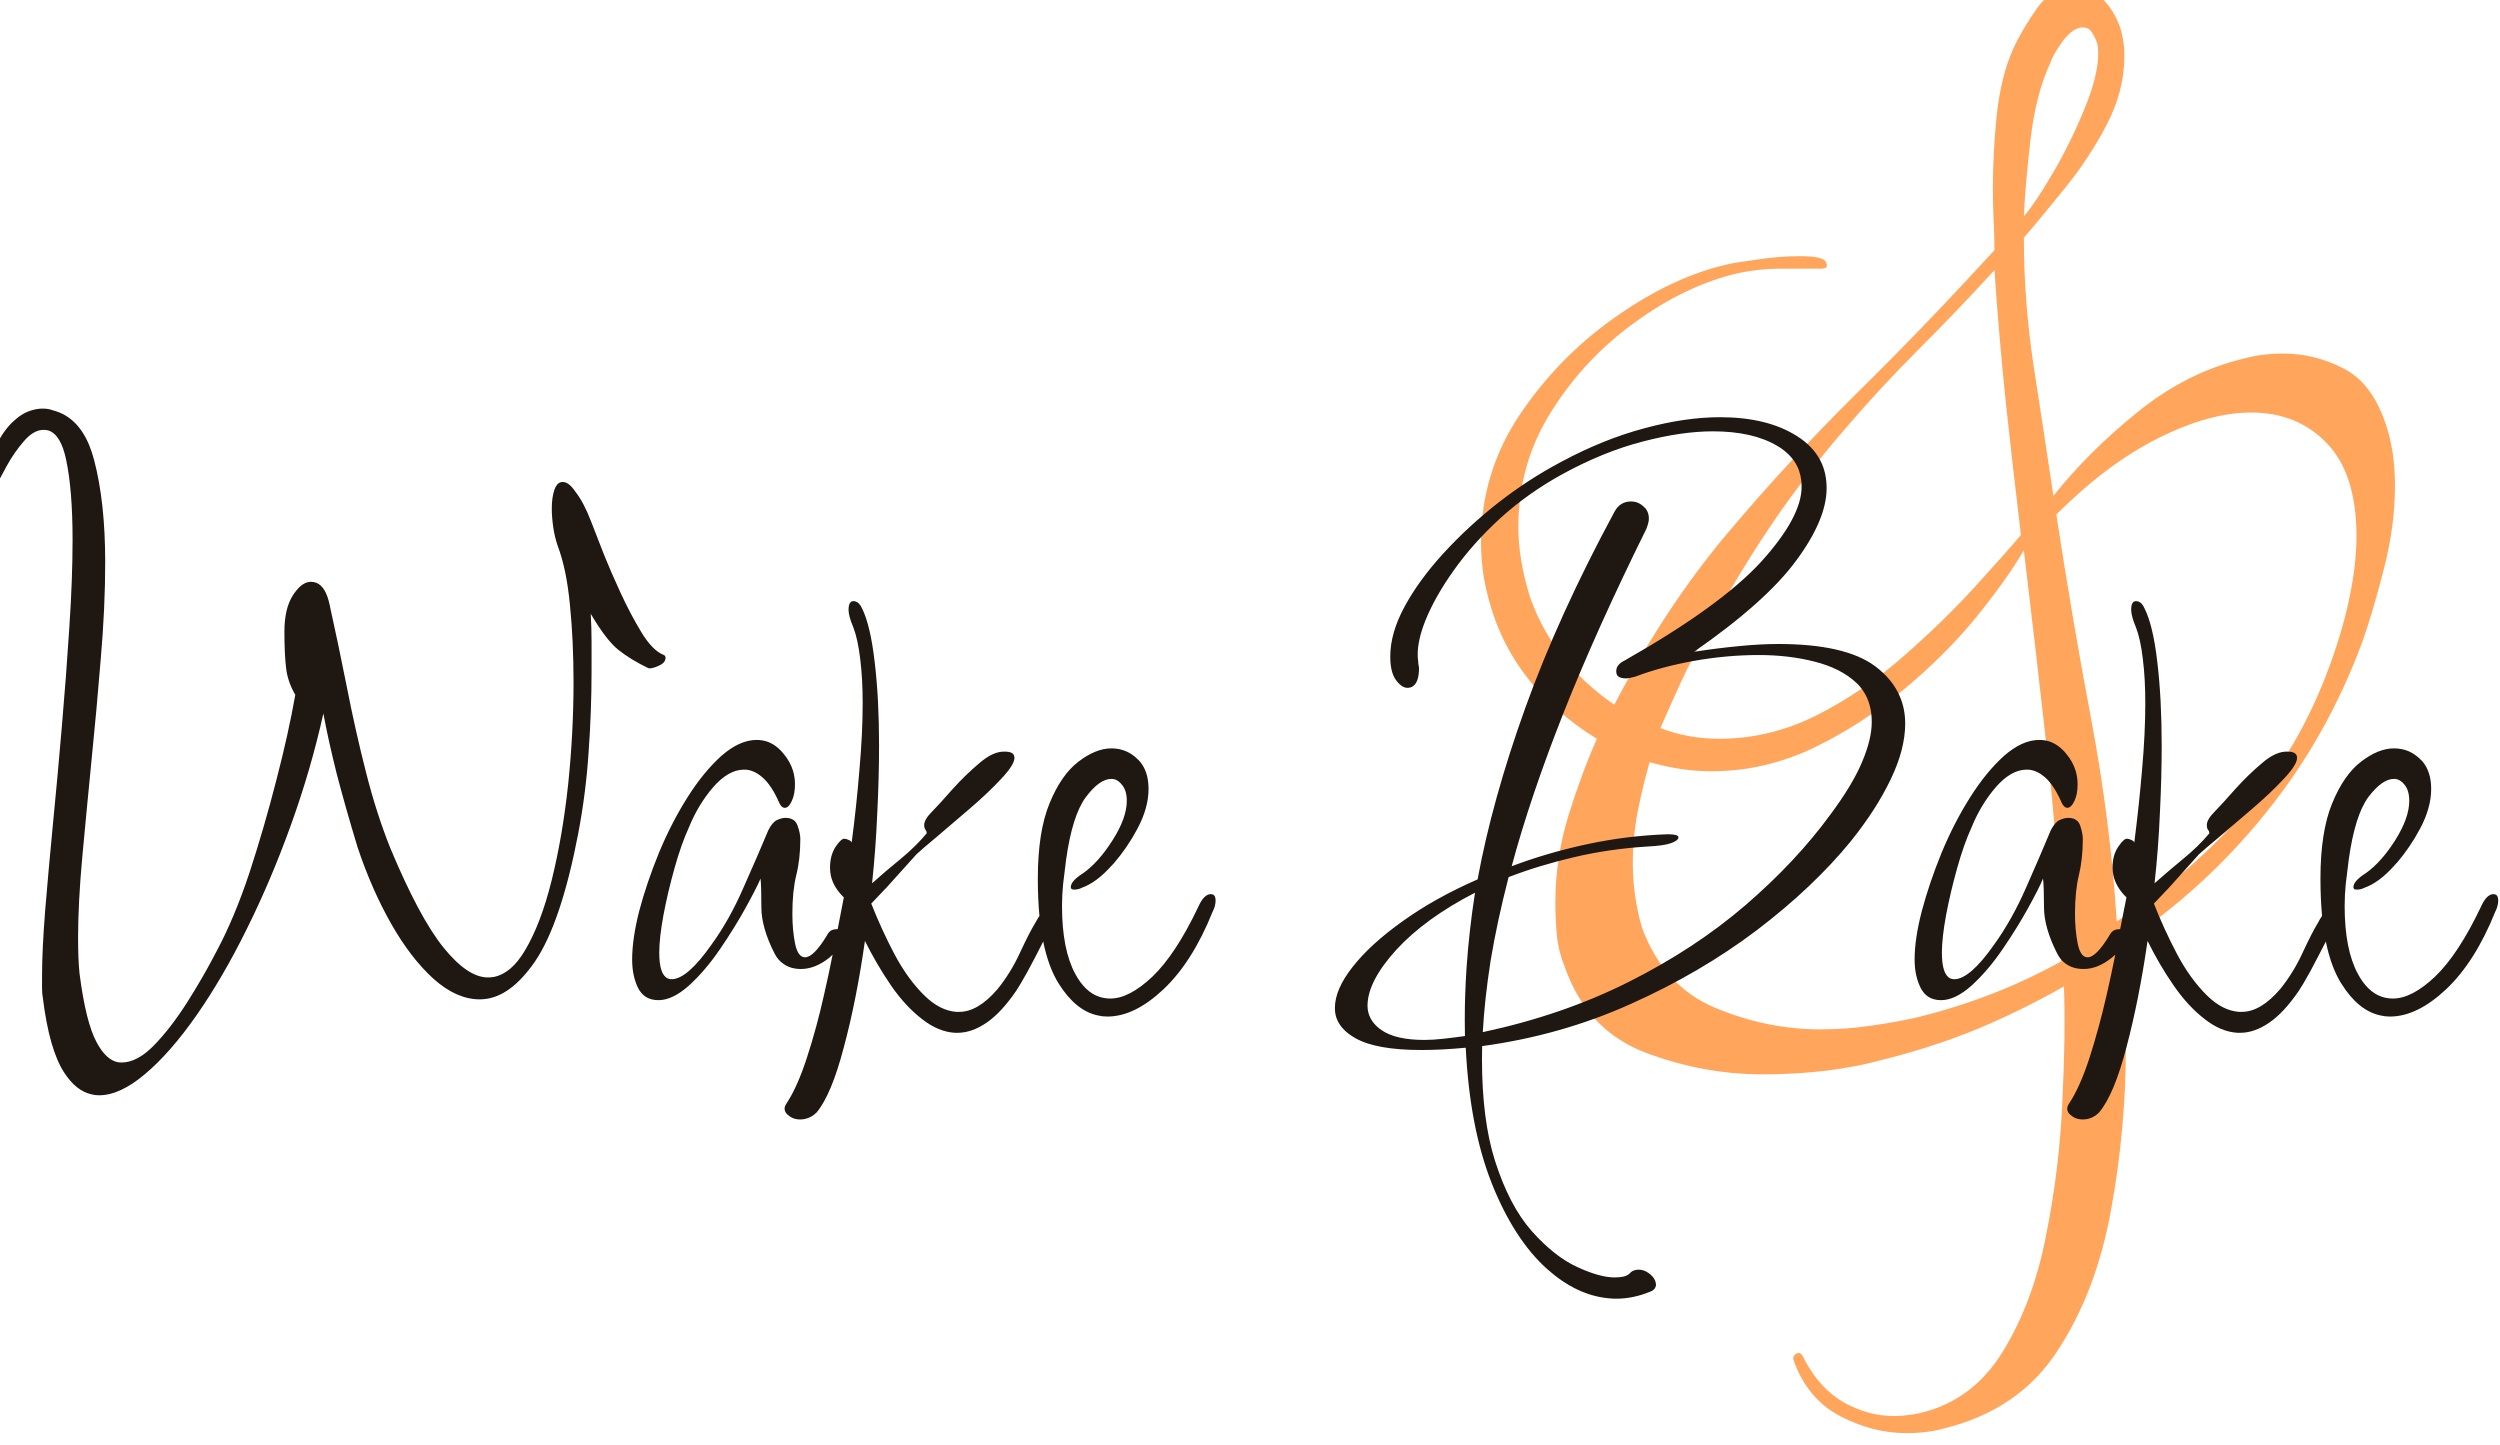 <svg width="154" height="89" viewBox="0 0 154 89" fill="none" xmlns="http://www.w3.org/2000/svg" xmlns:xlink="http://www.w3.org/1999/xlink">
	<desc>
			Created with Pixso.
	</desc>
	<defs/>
	<rect id="фрейм 1" width="154.599" height="89.051" transform="translate(-0.707 -0.771)" fill="#FFFFFF" fill-opacity="0"/>
	<path id="Форма 6" d="M117.44 88.28C116.04 88.28 114.68 87.93 113.35 87.23C112.01 86.53 111.06 85.39 110.49 83.81C110.42 83.62 110.49 83.48 110.67 83.37C110.86 83.28 111.01 83.39 111.14 83.72C111.77 84.93 112.58 85.81 113.55 86.37C114.55 86.94 115.59 87.23 116.67 87.23C116.92 87.23 117.18 87.21 117.46 87.18C117.76 87.15 118.04 87.1 118.3 87.04C120.45 86.53 122.15 85.26 123.39 83.23C124.63 81.2 125.52 78.82 126.04 76.09C126.59 73.36 126.92 70.62 127.04 67.86C127.18 65.1 127.21 62.73 127.14 60.76C125.37 61.77 123.55 62.66 121.67 63.44C119.8 64.2 117.84 64.82 115.81 65.32C114.87 65.58 113.77 65.79 112.53 65.95C111.29 66.1 109.97 66.18 108.58 66.18C106.1 66.18 103.66 65.72 101.28 64.81C98.9 63.88 97.27 62.11 96.37 59.51C96.12 58.89 95.96 58.24 95.9 57.58C95.84 56.89 95.81 56.24 95.81 55.62C95.81 53.78 96.08 51.98 96.62 50.23C97.17 48.47 97.75 46.9 98.37 45.51C96.91 44.62 95.62 43.54 94.51 42.27C93.41 41 92.57 39.54 92 37.9C91.75 37.14 91.55 36.38 91.41 35.62C91.29 34.85 91.23 34.11 91.23 33.41C91.23 30.56 92.02 27.95 93.6 25.57C95.2 23.19 97.17 21.17 99.51 19.53C101.86 17.87 104.19 16.78 106.48 16.27C106.73 16.21 107.31 16.12 108.23 15.99C109.16 15.85 110.04 15.78 110.86 15.78C111.88 15.78 112.42 15.91 112.49 16.18C112.61 16.43 112.51 16.55 112.18 16.55C111.3 16.55 110.45 16.55 109.62 16.55C108.8 16.55 107.94 16.64 107.04 16.83C104.89 17.34 102.78 18.35 100.72 19.85C98.65 21.34 96.94 23.16 95.58 25.32C94.21 27.47 93.53 29.85 93.53 32.46C93.53 33.16 93.59 33.87 93.72 34.6C93.84 35.33 94.03 36.08 94.27 36.85C95.24 39.52 96.96 41.71 99.44 43.41C101.53 39.41 103.84 35.91 106.37 32.9C108.91 29.88 111.58 26.99 114.37 24.23C117.18 21.47 120 18.53 122.86 15.41C122.86 14.84 122.84 14.23 122.81 13.6C122.78 12.96 122.76 12.33 122.76 11.69C122.76 10.17 122.84 8.64 123 7.08C123.17 5.52 123.5 4.17 124 3.04C124.38 2.2 124.88 1.36 125.49 0.5C126.09 -0.35 126.87 -0.78 127.81 -0.78C128.45 -0.78 128.98 -0.57 129.42 -0.15C129.87 0.25 130.22 0.77 130.49 1.41C130.73 1.98 130.86 2.68 130.86 3.5C130.86 4.9 130.49 6.29 129.77 7.69C129.04 9.08 128.19 10.37 127.23 11.55C126.28 12.73 125.43 13.76 124.67 14.64C124.67 17.25 124.87 19.9 125.28 22.6C125.7 25.29 126.1 27.95 126.49 30.55C127.94 28.72 129.67 27 131.67 25.39C133.67 23.76 135.85 22.66 138.21 22.09C138.97 21.88 139.79 21.78 140.67 21.78C141.94 21.78 143.17 22.09 144.35 22.69C145.53 23.29 146.39 24.43 146.95 26.09C147.34 27.23 147.53 28.5 147.53 29.9C147.53 31.54 147.31 33.24 146.86 34.99C146.42 36.73 145.98 38.23 145.53 39.51C144.08 43.44 142.08 46.99 139.53 50.13C136.99 53.28 134.04 55.96 130.67 58.18C130.73 59.2 130.8 60.26 130.86 61.34C130.92 62.41 130.95 63.49 130.95 64.58C130.95 67.88 130.65 71.2 130.04 74.53C129.44 77.86 128.35 80.75 126.76 83.18C125.18 85.63 122.83 87.24 119.72 88C119.08 88.18 118.32 88.28 117.44 88.28ZM124.67 13.32C125.12 12.81 125.71 11.93 126.44 10.69C127.17 9.45 127.82 8.13 128.39 6.74C128.97 5.34 129.25 4.2 129.25 3.32C129.25 2.93 129.21 2.67 129.14 2.55C129.08 2.36 128.98 2.18 128.86 1.99C128.73 1.79 128.55 1.69 128.3 1.69C127.91 1.69 127.51 1.96 127.09 2.5C126.69 3.05 126.42 3.5 126.3 3.88C125.73 5.08 125.32 6.63 125.09 8.5C124.87 10.38 124.73 11.98 124.67 13.32ZM105.9 45.51C108 45.51 110.01 45.02 111.95 44.04C113.89 43.05 115.68 41.82 117.32 40.37C118.98 38.91 120.43 37.5 121.67 36.13C122.91 34.77 123.85 33.71 124.49 32.95C124.16 30.22 123.85 27.5 123.56 24.81C123.28 22.09 123.04 19.37 122.86 16.64C121.34 18.3 119.78 19.93 118.18 21.53C116.6 23.11 115.08 24.75 113.62 26.46C111.97 28.37 110.42 30.38 109 32.5C107.57 34.63 106.25 36.84 105.04 39.13C104.53 40.02 104.05 40.94 103.6 41.9C103.17 42.85 102.72 43.83 102.28 44.85C103.42 45.29 104.63 45.51 105.9 45.51ZM130.39 56.76C133.37 54.86 135.98 52.61 138.23 50.04C140.49 47.47 142.26 44.44 143.53 40.95C144.11 39.35 144.52 37.9 144.77 36.6C145.03 35.3 145.16 34.11 145.16 33.04C145.16 30.5 144.56 28.59 143.35 27.32C142.14 26.05 140.58 25.41 138.67 25.41C136.95 25.41 135.04 25.94 132.95 26.99C130.86 28.03 128.77 29.6 126.67 31.69C127.31 35.89 128.02 40.09 128.81 44.27C129.6 48.46 130.13 52.62 130.39 56.76ZM112.09 63.41C113.18 63.41 114.24 63.34 115.28 63.18C116.33 63.03 117.27 62.86 118.09 62.67C121.27 61.89 124.22 60.75 126.95 59.23C126.89 55.04 126.62 50.84 126.14 46.62C125.67 42.39 125.18 38.15 124.67 33.9C123.97 35.09 122.99 36.47 121.72 38.04C120.45 39.59 118.95 41.08 117.23 42.51C115.52 43.93 113.67 45.13 111.67 46.09C109.67 47.03 107.59 47.51 105.44 47.51C104.17 47.51 102.9 47.32 101.62 46.95C101.36 47.83 101.12 48.82 100.9 49.9C100.69 50.97 100.58 52.05 100.58 53.13C100.58 54.47 100.76 55.8 101.14 57.13C102.03 59.55 103.55 61.2 105.67 62.09C107.79 62.97 109.93 63.41 112.09 63.41Z" fill="#FFA55C" fill-opacity="1" fill-rule="nonzero"/>
	<path id="Форма 5" d="M6.1 67.47Q5.86 67.47 5.63 67.41Q4.68 67.2 3.94 66.05Q3.03 64.63 2.64 61.47Q2.59 61.22 2.59 60.87L2.59 60.12Q2.59 58.54 2.78 56.11Q2.98 53.69 3.26 50.77Q3.55 47.84 3.81 44.75Q4.08 41.64 4.27 38.66Q4.47 35.69 4.47 33.25Q4.47 30.21 4.08 28.35Q3.76 26.78 2.99 26.52Q2.85 26.48 2.69 26.48Q2.67 26.48 2.65 26.48L2.65 26.48Q2.05 26.5 1.47 27.18Q0.87 27.87 0.41 28.71Q-0.04 29.55 -0.31 30.05Q-0.48 30.37 -0.56 30.35Q-0.6 30.34 -0.62 30.21Q-0.67 30.03 -0.69 29.86Q-0.71 29.69 -0.71 29.5Q-0.71 28.58 -0.29 27.58Q0.08 26.72 0.68 26.09L0.68 26.09Q0.79 25.98 0.91 25.88Q1.42 25.41 2.01 25.26L2.01 25.26Q2.31 25.17 2.64 25.17Q2.84 25.17 2.98 25.2Q3.12 25.22 3.27 25.28Q3.66 25.38 3.99 25.57L3.99 25.57Q5.27 26.3 5.8 28.35Q6.48 30.94 6.48 34.63Q6.48 37.42 6.21 40.54Q5.96 43.66 5.64 46.81Q5.33 49.95 5.07 52.78Q4.81 55.61 4.81 57.78Q4.81 58.4 4.83 58.95Q4.85 59.5 4.9 59.98Q5.29 63 5.96 64.22Q6.55 65.32 7.3 65.44Q7.39 65.45 7.49 65.45Q8.45 65.45 9.48 64.4Q10.51 63.34 11.52 61.76Q12.53 60.17 13.35 58.58Q14.45 56.52 15.37 53.75Q16.28 50.96 17.02 48.07Q17.77 45.19 18.19 42.8Q17.71 41.98 17.62 41.12Q17.52 40.26 17.52 38.91Q17.52 37.47 18.05 36.66Q18.56 35.87 19.11 35.84L19.11 35.84Q19.13 35.84 19.15 35.84Q19.33 35.84 19.49 35.9Q20.08 36.14 20.31 37.28Q20.84 39.67 21.37 42.34Q21.89 45 22.54 47.55Q23.18 50.09 24.05 52.26Q25.83 56.52 27.32 58.37Q28.81 60.21 30.05 60.21Q30.24 60.21 30.42 60.18Q31.49 59.97 32.33 58.56Q33.32 56.91 33.99 54.2Q34.66 51.48 35 48.3Q35.33 45.1 35.33 42.03Q35.33 39.48 35.11 37.28Q34.9 35.07 34.37 33.67Q34.17 33.1 34.08 32.48Q33.99 31.85 33.99 31.33Q33.99 30.65 34.15 30.17Q34.29 29.78 34.53 29.71Q34.59 29.69 34.66 29.69Q35.04 29.69 35.43 30.27Q35.96 30.94 36.41 32.12Q36.87 33.3 37.2 34.15Q37.58 35.11 38.21 36.48Q38.84 37.85 39.53 38.98Q40.22 40.1 40.9 40.35Q40.92 40.36 40.94 40.38Q41 40.43 41 40.54Q41 40.58 40.98 40.63Q40.93 40.86 40.56 41.02Q40.13 41.21 39.94 41.16Q38.84 40.63 38.09 40.03Q37.35 39.44 36.39 37.81Q36.44 38.66 36.44 39.55L36.44 41.31Q36.44 43.81 36.26 46.3Q36.1 48.8 35.62 51.34Q34.56 56.86 32.96 59.22Q31.44 61.43 29.77 61.55L29.77 61.55Q29.67 61.56 29.57 61.56Q29.54 61.56 29.51 61.56Q28.1 61.54 26.71 60.3Q25.3 59.02 24.1 56.91Q22.9 54.8 22.03 52.2Q21.27 49.7 20.73 47.62Q20.21 45.53 19.92 43.95Q19.15 47.41 17.92 50.82Q16.7 54.21 15.21 57.21Q13.73 60.21 12.12 62.52Q10.51 64.83 8.96 66.14Q7.4 67.47 6.1 67.47ZM99.56 80Q99.3 80 99.05 79.97Q97.11 79.78 95.3 78.17Q93.27 76.35 91.89 72.89Q90.53 69.44 90.29 64.54Q88.8 64.68 87.56 64.68Q84.77 64.68 83.49 63.95Q82.58 63.44 82.32 62.69Q82.23 62.41 82.23 62.09Q82.23 60.94 83.33 59.55Q84.43 58.15 86.4 56.75Q88.37 55.33 91.02 54.17Q91.92 49.28 93.96 43.6Q96.01 37.9 99.46 31.51Q99.64 31.18 99.91 31.03Q100.15 30.89 100.47 30.89Q100.63 30.89 100.78 30.93L100.78 30.93Q101.02 31 101.23 31.19Q101.36 31.29 101.44 31.43Q101.57 31.65 101.57 31.95Q101.57 32.18 101.42 32.57Q98.35 38.77 96.31 43.92Q94.27 49.08 93.12 53.36Q95.28 52.54 97.73 52.01Q100.18 51.48 102.72 51.39Q103.34 51.39 103.39 51.55Q103.39 51.56 103.39 51.58Q103.39 51.58 103.39 51.59Q103.38 51.78 102.93 51.94Q102.49 52.1 101.42 52.15Q99.08 52.3 96.93 52.81Q94.8 53.31 92.93 54.03Q92.21 56.82 91.82 59.19Q91.45 61.56 91.34 63.58Q96.29 62.52 100.34 60.48Q104.4 58.44 107.52 55.76Q110.64 53.07 112.75 50.18Q114.1 48.37 114.7 46.95Q115.3 45.53 115.3 44.48Q115.3 43.34 114.77 42.56Q114.59 42.28 114.34 42.05Q113.38 41.16 111.79 40.76Q110.21 40.35 108.34 40.35Q106.37 40.35 104.35 40.71Q102.34 41.07 100.71 41.69Q100.32 41.79 100.18 41.79Q99.76 41.79 99.62 41.6Q99.56 41.5 99.56 41.36Q99.56 41.25 99.59 41.15Q99.7 40.86 100.09 40.68Q105.99 37.33 108.49 34.6Q110.98 31.85 110.98 29.98Q110.98 29.29 110.71 28.73Q110.34 27.97 109.47 27.46Q107.96 26.57 105.51 26.57Q103.59 26.57 101.19 27.2Q98.78 27.82 96.24 29.21Q94.13 30.37 92.42 31.92Q90.72 33.48 89.54 35.15Q88.37 36.8 87.79 38.26Q87.33 39.43 87.33 40.31Q87.33 40.53 87.36 40.73Q87.36 40.83 87.38 40.95Q87.41 41.07 87.41 41.16Q87.41 42.05 87.01 42.29Q86.88 42.37 86.69 42.37Q86.35 42.37 85.99 41.89Q85.64 41.41 85.64 40.44Q85.64 39 86.52 37.37Q87.41 35.73 88.92 34.08Q90.43 32.43 92.3 30.96Q94.18 29.5 96.19 28.44Q98.78 27.05 101.3 26.38Q103.82 25.7 105.95 25.7Q108.86 25.7 110.69 26.86Q111.69 27.49 112.15 28.4Q112.52 29.14 112.52 30.07Q112.52 32 110.64 34.54Q108.77 37.08 104.35 40.15Q105.84 39.92 107.13 39.8Q108.43 39.67 109.54 39.67Q113.67 39.67 115.51 41.04Q116.58 41.84 117.03 42.9Q117.36 43.67 117.36 44.57Q117.36 46.15 116.47 48Q115.59 49.85 114.01 51.82Q111.7 54.65 108.22 57.3Q104.74 59.93 100.44 61.85Q96.15 63.78 91.3 64.44Q91.29 64.85 91.29 65.24Q91.29 68.98 92.09 71.5Q92.98 74.29 94.37 75.85Q95.76 77.41 97.16 78.05Q98.55 78.69 99.46 78.69Q100.13 78.69 100.37 78.46Q100.42 78.4 100.47 78.36Q100.66 78.21 100.95 78.21Q101.01 78.21 101.07 78.22Q101.38 78.26 101.67 78.51Q101.97 78.77 102 79.06L102 79.06Q102.01 79.1 102.01 79.13Q102.01 79.22 101.97 79.3Q101.9 79.47 101.67 79.56Q100.61 80 99.56 80ZM49.3 68.96Q48.95 68.96 48.69 68.8L48.69 68.8Q48.6 68.74 48.51 68.66Q48.37 68.53 48.34 68.38L48.34 68.38Q48.33 68.34 48.33 68.3Q48.33 68.16 48.43 68Q49.11 66.99 49.71 65.14Q50.31 63.3 50.76 61.28Q51.06 59.97 51.29 58.81Q51.19 58.9 51.08 59Q50.21 59.69 49.34 59.69Q48.7 59.69 48.27 59.38Q47.92 59.15 47.71 58.73Q46.9 57.14 46.9 55.88Q46.9 54.6 46.85 54.12Q46.61 54.69 45.93 55.92Q45.26 57.14 44.35 58.47Q43.45 59.79 42.44 60.71Q41.43 61.61 40.56 61.61Q40.1 61.61 39.77 61.4Q39.49 61.21 39.31 60.87Q38.94 60.12 38.94 59.11Q38.94 57.82 39.38 56.1Q39.84 54.37 40.6 52.51Q41.37 50.66 42.36 49.1Q43.34 47.55 44.44 46.56Q45.56 45.58 46.61 45.58Q46.93 45.58 47.22 45.67Q47.8 45.86 48.26 46.42Q48.68 46.92 48.85 47.48Q48.97 47.88 48.97 48.32Q48.97 48.94 48.77 49.35Q48.6 49.73 48.38 49.76L48.38 49.76Q48.35 49.76 48.33 49.76Q48.32 49.76 48.3 49.76Q48.13 49.73 48.01 49.47Q47.53 48.37 46.97 47.89Q46.47 47.45 45.94 47.41L45.94 47.41Q45.89 47.41 45.84 47.41Q45.82 47.41 45.8 47.41Q44.86 47.43 43.94 48.48Q43.01 49.56 42.44 50.96Q41.96 52.01 41.55 53.48Q41.14 54.94 40.87 56.36Q40.61 57.78 40.61 58.68Q40.61 60.03 41.13 60.27Q41.24 60.32 41.37 60.32Q42.33 60.32 43.82 58.2Q44.94 56.66 45.81 54.65Q46.71 52.63 47.33 51.14Q47.57 50.66 47.85 50.52Q48.15 50.38 48.39 50.38Q48.73 50.38 48.93 50.55Q49.06 50.66 49.13 50.86Q49.3 51.34 49.3 51.67Q49.3 52.92 49.05 53.91Q48.81 54.89 48.81 56.29Q48.81 57.3 48.98 58.14Q49.13 58.85 49.47 58.95Q49.52 58.97 49.59 58.97Q50.12 58.97 50.94 57.62Q51.05 57.39 51.23 57.3Q51.35 57.24 51.51 57.24Q51.55 57.24 51.6 57.24Q51.86 55.87 51.98 55.28Q51.34 54.66 51.18 53.94Q51.13 53.7 51.13 53.45Q51.13 52.68 51.48 52.15Q51.84 51.62 52.04 51.67Q52.13 51.67 52.3 51.75Q52.45 51.82 52.46 51.9L52.46 51.9Q52.46 51.91 52.46 51.92Q52.76 49.66 52.94 47.43Q53.14 45.19 53.14 43.33Q53.14 41.79 52.99 40.6Q52.85 39.39 52.57 38.66Q52.27 37.95 52.27 37.56Q52.27 37.16 52.45 37.06Q52.5 37.03 52.57 37.03Q52.64 37.03 52.7 37.05L52.7 37.05Q52.94 37.12 53.1 37.47Q53.62 38.52 53.88 40.78Q54.15 43.03 54.15 45.92Q54.15 47.89 54.04 50.08Q53.95 52.26 53.72 54.41Q54.58 53.64 55.49 52.9Q56.4 52.15 57.08 51.34L57.08 51.3Q57.08 51.28 57.08 51.26Q57.06 51.17 57 51.1Q56.93 51 56.93 50.82Q56.93 50.48 57.41 50Q57.89 49.51 58.67 48.62Q59.47 47.73 60.34 47Q61.2 46.26 61.92 46.3Q62.32 46.3 62.44 46.49Q62.49 46.57 62.49 46.68Q62.49 47.11 61.67 47.98Q60.86 48.85 59.74 49.81Q58.61 50.77 57.68 51.57Q56.74 52.35 56.45 52.63L54.63 54.65L53.67 55.66Q54.29 57.24 55.1 58.78Q55.92 60.32 56.95 61.33Q57.89 62.25 58.9 62.33Q59 62.33 59.1 62.33Q60.24 62.33 61.44 60.94Q62.26 59.93 62.83 58.69Q63.41 57.44 63.79 56.82Q63.92 56.58 64.03 56.42Q63.93 55.36 63.93 54.12Q63.93 51.24 64.65 49.49Q65.37 47.73 66.43 46.92Q67.5 46.1 68.46 46.1Q68.95 46.1 69.37 46.28L69.37 46.28Q69.76 46.45 70.07 46.76Q70.17 46.85 70.25 46.95Q70.75 47.57 70.75 48.6Q70.75 49.76 70.07 51.04Q69.46 52.19 68.63 53.16Q68.55 53.25 68.47 53.33Q67.54 54.37 66.63 54.69Q66.43 54.8 66.15 54.8Q66.04 54.8 65.99 54.74Q65.96 54.71 65.96 54.65Q65.96 54.27 66.72 53.79Q67.68 53.11 68.54 51.75Q69.41 50.38 69.41 49.33Q69.41 48.69 69.11 48.34Q68.9 48.07 68.64 48Q68.55 47.98 68.46 47.98Q67.73 47.98 66.89 49.1Q66.05 50.23 65.67 52.97Q65.57 53.73 65.49 54.44Q65.42 55.13 65.42 55.81Q65.42 58.49 66.24 60Q66.84 61.11 67.71 61.4Q68.04 61.51 68.4 61.51Q69.56 61.51 70.99 60.16Q72.43 58.78 73.82 55.85Q74.14 55.13 74.54 55.08L74.54 55.08Q74.57 55.08 74.6 55.08Q74.69 55.08 74.76 55.13Q74.88 55.21 74.88 55.47Q74.88 55.81 74.69 56.18Q73.45 59.26 71.67 60.94Q69.89 62.62 68.21 62.62Q67.91 62.62 67.62 62.55Q66.26 62.26 65.21 60.58Q64.58 59.57 64.26 57.99Q64.25 58.02 64.23 58.06Q63.75 59.02 63.29 59.86Q62.83 60.69 62.6 61.03Q61.68 62.38 60.77 63Q59.86 63.62 58.99 63.62Q58.91 63.62 58.82 63.62L58.82 63.62Q57.81 63.56 56.83 62.8Q55.78 62 54.89 60.71Q54 59.41 53.28 57.96Q52.76 61.61 51.98 64.51Q51.22 67.42 50.31 68.52Q50.04 68.79 49.72 68.89Q49.52 68.96 49.3 68.96ZM128.31 68.96Q127.96 68.96 127.7 68.8Q127.61 68.74 127.52 68.66Q127.38 68.53 127.35 68.38Q127.34 68.34 127.34 68.3Q127.34 68.16 127.44 68Q128.12 66.99 128.72 65.14Q129.31 63.3 129.77 61.28Q130.07 59.97 130.3 58.81Q130.2 58.9 130.08 59Q129.22 59.69 128.35 59.69Q127.71 59.69 127.27 59.38Q126.93 59.15 126.72 58.73Q125.91 57.14 125.91 55.88Q125.91 54.6 125.85 54.12Q125.62 54.69 124.94 55.92Q124.27 57.14 123.36 58.47Q122.46 59.79 121.45 60.71Q120.44 61.61 119.57 61.61Q119.11 61.61 118.78 61.4Q118.5 61.21 118.32 60.87Q117.94 60.12 117.94 59.11Q117.94 57.82 118.39 56.1Q118.85 54.37 119.61 52.51Q120.38 50.66 121.37 49.1Q122.35 47.55 123.45 46.56Q124.57 45.58 125.62 45.58Q125.94 45.58 126.23 45.67Q126.81 45.86 127.27 46.42Q127.69 46.92 127.86 47.48Q127.98 47.88 127.98 48.32Q127.98 48.94 127.78 49.35Q127.6 49.73 127.38 49.76Q127.36 49.76 127.34 49.76Q127.32 49.76 127.31 49.76Q127.14 49.73 127.01 49.47Q126.53 48.37 125.98 47.89Q125.48 47.45 124.95 47.41Q124.9 47.41 124.85 47.41Q124.83 47.41 124.81 47.41L124.81 47.41Q123.87 47.43 122.95 48.48Q122.02 49.56 121.45 50.96Q120.97 52.01 120.56 53.48Q120.15 54.94 119.88 56.36Q119.62 57.78 119.62 58.68Q119.62 60.03 120.14 60.27Q120.25 60.32 120.38 60.32Q121.34 60.32 122.83 58.2Q123.94 56.66 124.82 54.65Q125.71 52.63 126.33 51.14Q126.58 50.66 126.86 50.52Q127.16 50.38 127.4 50.38Q127.74 50.38 127.94 50.55Q128.07 50.66 128.14 50.86Q128.3 51.34 128.3 51.67Q128.3 52.92 128.06 53.91Q127.82 54.89 127.82 56.29Q127.82 57.3 127.99 58.14Q128.14 58.85 128.47 58.95Q128.53 58.97 128.6 58.97Q129.12 58.97 129.94 57.62Q130.06 57.39 130.24 57.3Q130.36 57.24 130.52 57.24Q130.56 57.24 130.6 57.24Q130.87 55.87 130.99 55.28Q130.35 54.66 130.19 53.94Q130.13 53.7 130.13 53.45Q130.13 52.68 130.49 52.15Q130.85 51.62 131.05 51.67Q131.14 51.67 131.31 51.75Q131.46 51.82 131.47 51.9Q131.47 51.91 131.47 51.92Q131.76 49.66 131.95 47.43Q132.15 45.19 132.15 43.33Q132.15 41.79 132 40.6Q131.86 39.39 131.58 38.66Q131.28 37.95 131.28 37.56Q131.28 37.16 131.45 37.06Q131.51 37.03 131.58 37.03Q131.64 37.03 131.71 37.05Q131.95 37.12 132.1 37.47Q132.63 38.52 132.89 40.78Q133.16 43.03 133.16 45.92Q133.16 47.89 133.05 50.08Q132.96 52.26 132.72 54.41Q133.59 53.64 134.49 52.9Q135.41 52.15 136.09 51.34L136.09 51.3Q136.09 51.28 136.09 51.26Q136.07 51.17 136 51.1Q135.94 51 135.94 50.82Q135.94 50.48 136.42 50Q136.9 49.51 137.68 48.62Q138.48 47.73 139.35 47Q140.21 46.26 140.93 46.3Q141.33 46.3 141.45 46.49Q141.5 46.57 141.5 46.68Q141.5 47.11 140.68 47.98Q139.87 48.85 138.75 49.81Q137.62 50.77 136.69 51.57Q135.75 52.35 135.45 52.63L133.64 54.65L132.68 55.66Q133.3 57.24 134.11 58.78Q134.93 60.32 135.96 61.33Q136.9 62.25 137.91 62.33Q138 62.33 138.1 62.33Q139.25 62.33 140.45 60.94Q141.27 59.93 141.84 58.69Q142.42 57.44 142.8 56.82Q142.92 56.58 143.04 56.42Q142.94 55.36 142.94 54.12Q142.94 51.24 143.66 49.49Q144.38 47.73 145.44 46.92Q146.5 46.1 147.47 46.1Q147.96 46.1 148.38 46.28Q148.76 46.45 149.08 46.76Q149.18 46.85 149.26 46.95L149.26 46.95Q149.76 47.57 149.76 48.6Q149.76 49.76 149.08 51.04Q148.47 52.19 147.64 53.16L147.63 53.16Q147.56 53.25 147.48 53.33Q146.55 54.37 145.64 54.69Q145.44 54.8 145.16 54.8Q145.04 54.8 145 54.74Q144.97 54.71 144.97 54.65Q144.97 54.27 145.73 53.79Q146.69 53.11 147.55 51.75Q148.41 50.38 148.41 49.33Q148.41 48.69 148.12 48.34Q147.91 48.07 147.65 48Q147.56 47.98 147.47 47.98Q146.74 47.98 145.89 49.1Q145.06 50.23 144.68 52.97Q144.58 53.73 144.5 54.44Q144.43 55.13 144.43 55.81Q144.43 58.49 145.25 60Q145.85 61.11 146.72 61.4Q147.05 61.51 147.41 61.51Q148.57 61.51 150 60.16Q151.44 58.78 152.83 55.85Q153.15 55.13 153.55 55.08Q153.58 55.08 153.61 55.08Q153.7 55.08 153.77 55.13Q153.89 55.21 153.89 55.47Q153.89 55.81 153.7 56.18Q152.46 59.26 150.68 60.94Q148.89 62.62 147.22 62.62Q146.92 62.62 146.63 62.55L146.63 62.55Q145.27 62.26 144.22 60.58Q143.59 59.57 143.27 57.99Q143.25 58.02 143.24 58.06Q142.75 59.02 142.3 59.86Q141.84 60.69 141.61 61.03Q140.69 62.38 139.78 63Q138.87 63.62 138 63.62Q137.91 63.62 137.83 63.62Q136.82 63.56 135.84 62.8Q134.79 62 133.9 60.71Q133 59.41 132.29 57.96Q131.76 61.61 130.99 64.51Q130.23 67.42 129.31 68.52Q129.05 68.79 128.73 68.89Q128.53 68.96 128.31 68.96ZM87.75 64.06Q88.27 64.06 88.89 63.99Q89.53 63.92 90.24 63.82Q90.23 63.32 90.23 62.8Q90.23 61.26 90.34 59.6Q90.49 57.39 90.86 54.99Q87.79 56.57 86.01 58.51Q84.24 60.46 84.24 61.95Q84.24 62.26 84.34 62.53Q84.54 63.07 85.11 63.46Q85.98 64.06 87.75 64.06Z" fill="#1F1711" fill-opacity="1" fill-rule="evenodd"/>
</svg>
